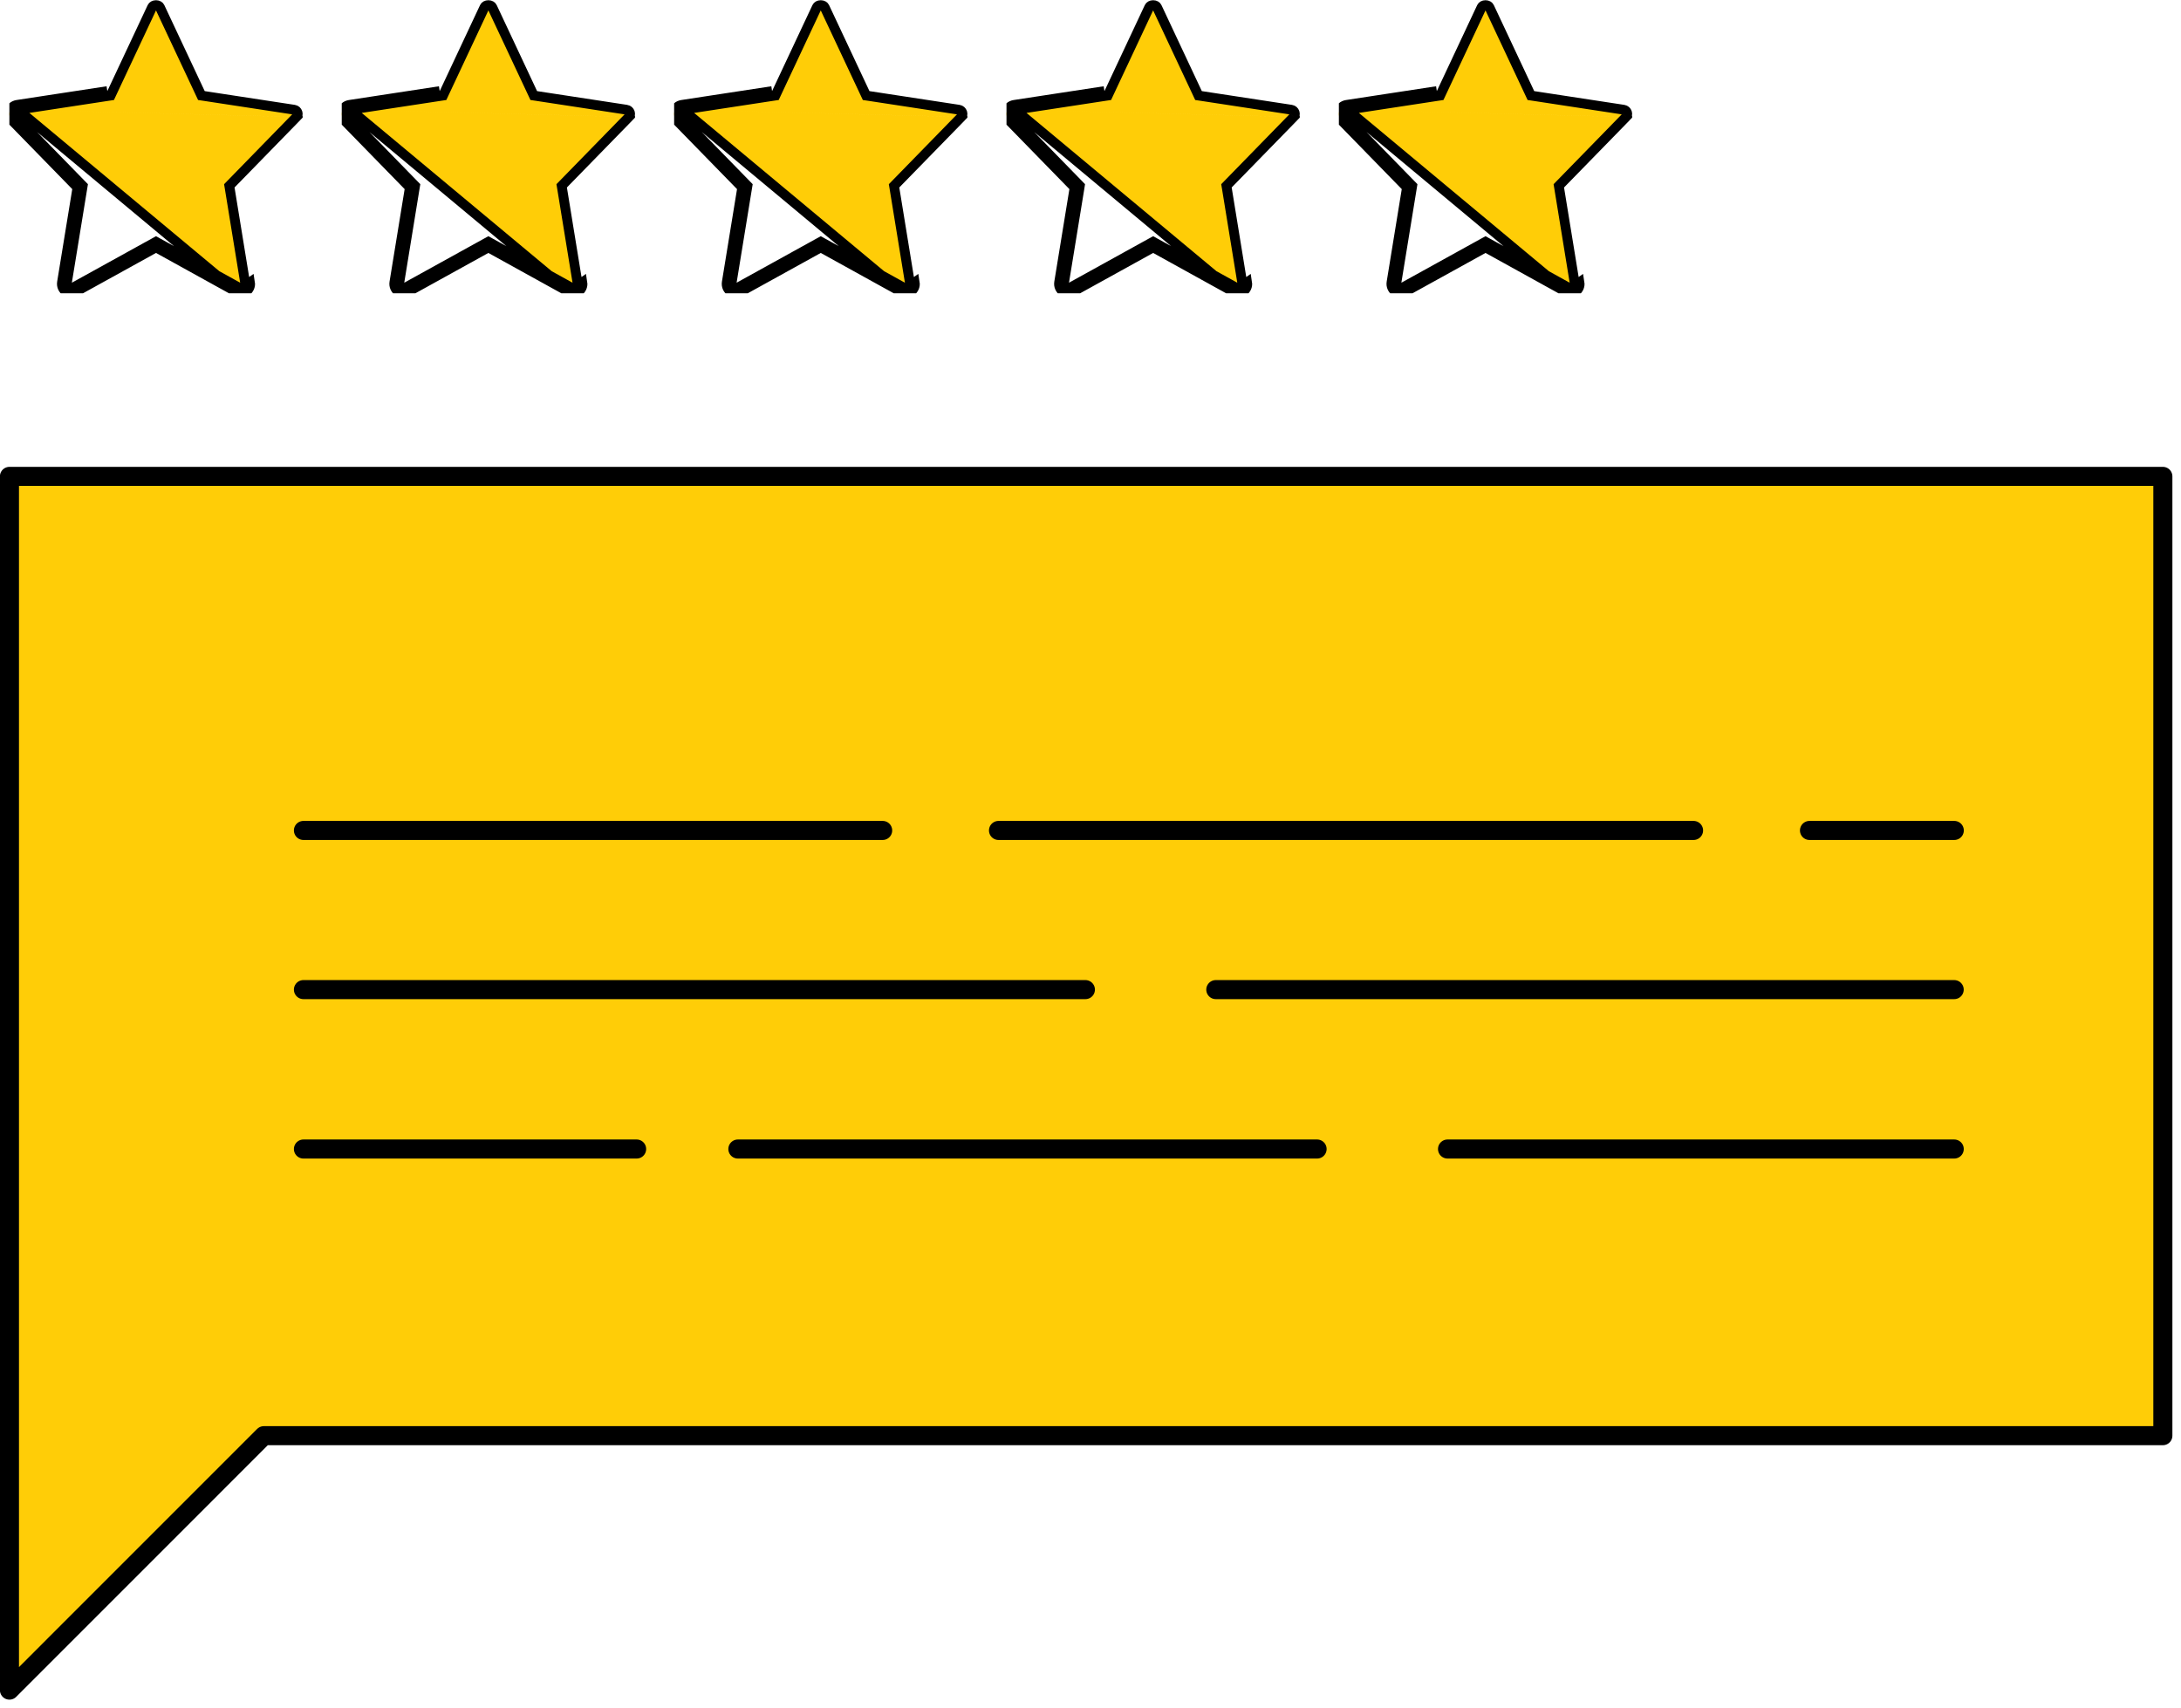 <svg width="120" height="94" viewBox="0 0 120 94" fill="none" xmlns="http://www.w3.org/2000/svg">
<path d="M119.002 26.213H0.52V78.999V93L14.518 78.999H119.002V26.213Z" fill="#FFCD07" stroke="black" stroke-width="1.049" stroke-linecap="round" stroke-linejoin="round"/>
<path d="M79.644 63.226H107.523" stroke="black" stroke-width="1.049" stroke-linecap="round" stroke-linejoin="round"/>
<path d="M40.598 63.226H72.467" stroke="black" stroke-width="1.049" stroke-linecap="round" stroke-linejoin="round"/>
<path d="M16.695 63.226H35.028" stroke="black" stroke-width="1.049" stroke-linecap="round" stroke-linejoin="round"/>
<path d="M66.894 54.454H107.521" stroke="black" stroke-width="1.049" stroke-linecap="round" stroke-linejoin="round"/>
<path d="M16.695 54.454H59.719" stroke="black" stroke-width="1.049" stroke-linecap="round" stroke-linejoin="round"/>
<path d="M99.559 45.696H107.526" stroke="black" stroke-width="1.049" stroke-linecap="round" stroke-linejoin="round"/>
<path d="M54.938 45.696H93.181" stroke="black" stroke-width="1.049" stroke-linecap="round" stroke-linejoin="round"/>
<path d="M16.695 45.696H48.565" stroke="black" stroke-width="1.049" stroke-linecap="round" stroke-linejoin="round"/>
<g clip-path="url(#clip0_4006_23)">
<path d="M13.014 16.061L8.584 13.611L4.153 16.06C3.787 16.264 3.344 15.952 3.411 15.537L4.263 10.315L0.66 6.622C0.374 6.329 0.537 5.834 0.944 5.771M13.014 16.061L0.985 6.037M13.014 16.061C13.377 16.262 13.825 15.957 13.756 15.538L13.014 16.061ZM0.944 5.771L0.985 6.037M0.944 5.771L5.905 5.013L0.944 5.771ZM0.985 6.037C0.795 6.066 0.718 6.297 0.852 6.434L0.852 6.434L4.456 10.128L4.551 10.225L4.529 10.359L3.677 15.581L3.677 15.581C3.645 15.774 3.853 15.919 4.022 15.825L4.023 15.825L8.454 13.376L8.584 13.304L8.714 13.376L13.145 15.825L13.145 15.825C13.315 15.92 13.522 15.775 13.491 15.582L13.491 15.582L12.639 10.359L12.617 10.226L12.712 10.128L16.315 6.435M0.985 6.037C0.985 6.037 0.985 6.037 0.985 6.037L5.945 5.279L6.087 5.258L6.148 5.128L8.371 0.392C8.371 0.392 8.371 0.392 8.371 0.392C8.399 0.332 8.473 0.281 8.583 0.281C8.694 0.281 8.768 0.332 8.796 0.392L11.02 5.128L11.081 5.258L11.222 5.279L16.183 6.037C16.183 6.037 16.183 6.037 16.183 6.037C16.372 6.066 16.449 6.297 16.315 6.434M16.315 6.435L16.507 6.621L16.315 6.434M16.315 6.435L16.315 6.434M16.315 6.435L16.315 6.434" fill="#FFCD07" stroke="black" stroke-width="0.538"/>
</g>
<g clip-path="url(#clip1_4006_23)">
<path d="M31.302 16.061L26.871 13.611L22.441 16.06C22.074 16.264 21.631 15.952 21.699 15.537L22.551 10.315L18.947 6.622C18.662 6.329 18.824 5.834 19.232 5.771M31.302 16.061L19.272 6.037M31.302 16.061C31.665 16.262 32.112 15.957 32.044 15.538L31.302 16.061ZM19.232 5.771L19.272 6.037M19.232 5.771L24.192 5.013L19.232 5.771ZM19.272 6.037C19.083 6.066 19.006 6.297 19.14 6.434L19.14 6.434L22.743 10.128L22.838 10.225L22.816 10.359L21.965 15.581L21.965 15.581C21.933 15.774 22.14 15.919 22.31 15.825L22.311 15.825L26.741 13.376L26.871 13.304L27.002 13.376L31.432 15.825L31.433 15.825C31.603 15.92 31.81 15.775 31.778 15.582L31.778 15.582L30.926 10.359L30.904 10.226L30.999 10.128L34.603 6.435M19.272 6.037C19.272 6.037 19.272 6.037 19.272 6.037L24.233 5.279L24.375 5.258L24.436 5.128L26.658 0.392C26.658 0.392 26.658 0.392 26.658 0.392C26.686 0.332 26.761 0.281 26.871 0.281C26.981 0.281 27.056 0.332 27.084 0.392L29.307 5.128L29.368 5.258L29.51 5.279L34.47 6.037C34.47 6.037 34.47 6.037 34.471 6.037C34.66 6.066 34.737 6.297 34.603 6.434M34.603 6.435L34.794 6.621L34.603 6.434M34.603 6.435L34.603 6.434M34.603 6.435L34.603 6.434" fill="#FFCD07" stroke="black" stroke-width="0.538"/>
</g>
<g clip-path="url(#clip2_4006_23)">
<path d="M49.59 16.061L45.159 13.611L40.728 16.06C40.362 16.264 39.919 15.952 39.987 15.537L40.839 10.315L37.235 6.622C36.949 6.329 37.112 5.834 37.519 5.771M49.59 16.061L37.56 6.037M49.59 16.061C49.953 16.262 50.4 15.957 50.331 15.538L49.59 16.061ZM37.519 5.771L37.56 6.037M37.519 5.771L42.48 5.013L37.519 5.771ZM37.56 6.037C37.37 6.066 37.294 6.297 37.427 6.434L37.427 6.434L41.031 10.128L41.126 10.225L41.104 10.359L40.252 15.581L40.252 15.581C40.22 15.774 40.428 15.919 40.598 15.825L40.598 15.825L45.029 13.376L45.159 13.304L45.289 13.376L49.72 15.825L49.72 15.825C49.89 15.92 50.097 15.775 50.066 15.582L50.066 15.582L49.214 10.359L49.192 10.226L49.287 10.128L52.891 6.435M37.56 6.037C37.56 6.037 37.56 6.037 37.56 6.037L42.52 5.279L42.662 5.258L42.723 5.128L44.946 0.392C44.946 0.392 44.946 0.392 44.946 0.392C44.974 0.332 45.048 0.281 45.159 0.281C45.269 0.281 45.343 0.332 45.371 0.392L47.595 5.128L47.656 5.258L47.798 5.279L52.758 6.037C52.758 6.037 52.758 6.037 52.758 6.037C52.947 6.066 53.025 6.297 52.891 6.434M52.891 6.435L53.082 6.621L52.891 6.434M52.891 6.435L52.891 6.434M52.891 6.435L52.891 6.434" fill="#FFCD07" stroke="black" stroke-width="0.538"/>
</g>
<g clip-path="url(#clip3_4006_23)">
<path d="M67.877 16.061L63.447 13.611L59.016 16.06C58.649 16.264 58.206 15.952 58.274 15.537L59.126 10.315L55.522 6.622C55.237 6.329 55.399 5.834 55.807 5.771M67.877 16.061L55.847 6.037M67.877 16.061C68.24 16.262 68.687 15.957 68.619 15.538L67.877 16.061ZM55.807 5.771L55.847 6.037M55.807 5.771L60.767 5.013L55.807 5.771ZM55.847 6.037C55.658 6.066 55.581 6.297 55.715 6.434L55.715 6.434L59.319 10.128L59.413 10.225L59.392 10.359L58.54 15.581L58.54 15.581C58.508 15.774 58.716 15.919 58.885 15.825L58.886 15.825L63.316 13.376L63.447 13.304L63.577 13.376L68.007 15.825L68.008 15.825C68.178 15.92 68.385 15.775 68.353 15.582L68.353 15.582L67.502 10.359L67.48 10.226L67.575 10.128L71.178 6.435M55.847 6.037C55.847 6.037 55.847 6.037 55.848 6.037L60.808 5.279L60.95 5.258L61.011 5.128L63.233 0.392C63.233 0.392 63.233 0.392 63.233 0.392C63.261 0.332 63.336 0.281 63.446 0.281C63.557 0.281 63.631 0.332 63.659 0.392L65.882 5.128L65.943 5.258L66.085 5.279L71.046 6.037C71.046 6.037 71.046 6.037 71.046 6.037C71.235 6.066 71.312 6.297 71.178 6.434M71.178 6.435L71.37 6.621L71.178 6.434M71.178 6.435L71.178 6.434M71.178 6.435L71.178 6.434" fill="#FFCD07" stroke="black" stroke-width="0.538"/>
</g>
<g clip-path="url(#clip4_4006_23)">
<path d="M86.165 16.061L81.734 13.611L77.303 16.06C76.937 16.264 76.494 15.952 76.562 15.537L77.413 10.315L73.81 6.622C73.524 6.329 73.687 5.834 74.094 5.771M86.165 16.061L74.135 6.037M86.165 16.061C86.528 16.262 86.975 15.957 86.906 15.538L86.165 16.061ZM74.094 5.771L74.135 6.037M74.094 5.771L79.055 5.013L74.094 5.771ZM74.135 6.037C73.945 6.066 73.868 6.297 74.002 6.434L74.002 6.434L77.606 10.128L77.701 10.225L77.679 10.359L76.827 15.581L76.827 15.581C76.795 15.774 77.003 15.919 77.172 15.825L77.173 15.825L81.604 13.376L81.734 13.304L81.864 13.376L86.295 15.825L86.295 15.825C86.465 15.92 86.672 15.775 86.641 15.582L86.641 15.582L85.789 10.359L85.767 10.226L85.862 10.128L89.466 6.435M74.135 6.037C74.135 6.037 74.135 6.037 74.135 6.037L79.095 5.279L79.237 5.258L79.298 5.128L81.521 0.392C81.521 0.392 81.521 0.392 81.521 0.392C81.549 0.332 81.623 0.281 81.734 0.281C81.844 0.281 81.918 0.332 81.946 0.392L84.17 5.128L84.231 5.258L84.373 5.279L89.333 6.037C89.333 6.037 89.333 6.037 89.333 6.037C89.522 6.066 89.6 6.297 89.466 6.434M89.466 6.435L89.657 6.621L89.466 6.434M89.466 6.435L89.466 6.434M89.466 6.435L89.466 6.434" fill="#FFCD07" stroke="black" stroke-width="0.538"/>
</g>
<defs>
<clipPath id="clip0_4006_23">
<rect width="16.136" height="16.136" fill="white" transform="translate(0.516)"/>
</clipPath>
<clipPath id="clip1_4006_23">
<rect width="16.136" height="16.136" fill="white" transform="translate(18.803)"/>
</clipPath>
<clipPath id="clip2_4006_23">
<rect width="16.136" height="16.136" fill="white" transform="translate(37.091)"/>
</clipPath>
<clipPath id="clip3_4006_23">
<rect width="16.136" height="16.136" fill="white" transform="translate(55.378)"/>
</clipPath>
<clipPath id="clip4_4006_23">
<rect width="16.136" height="16.136" fill="white" transform="translate(73.666)"/>
</clipPath>
</defs>
</svg>
